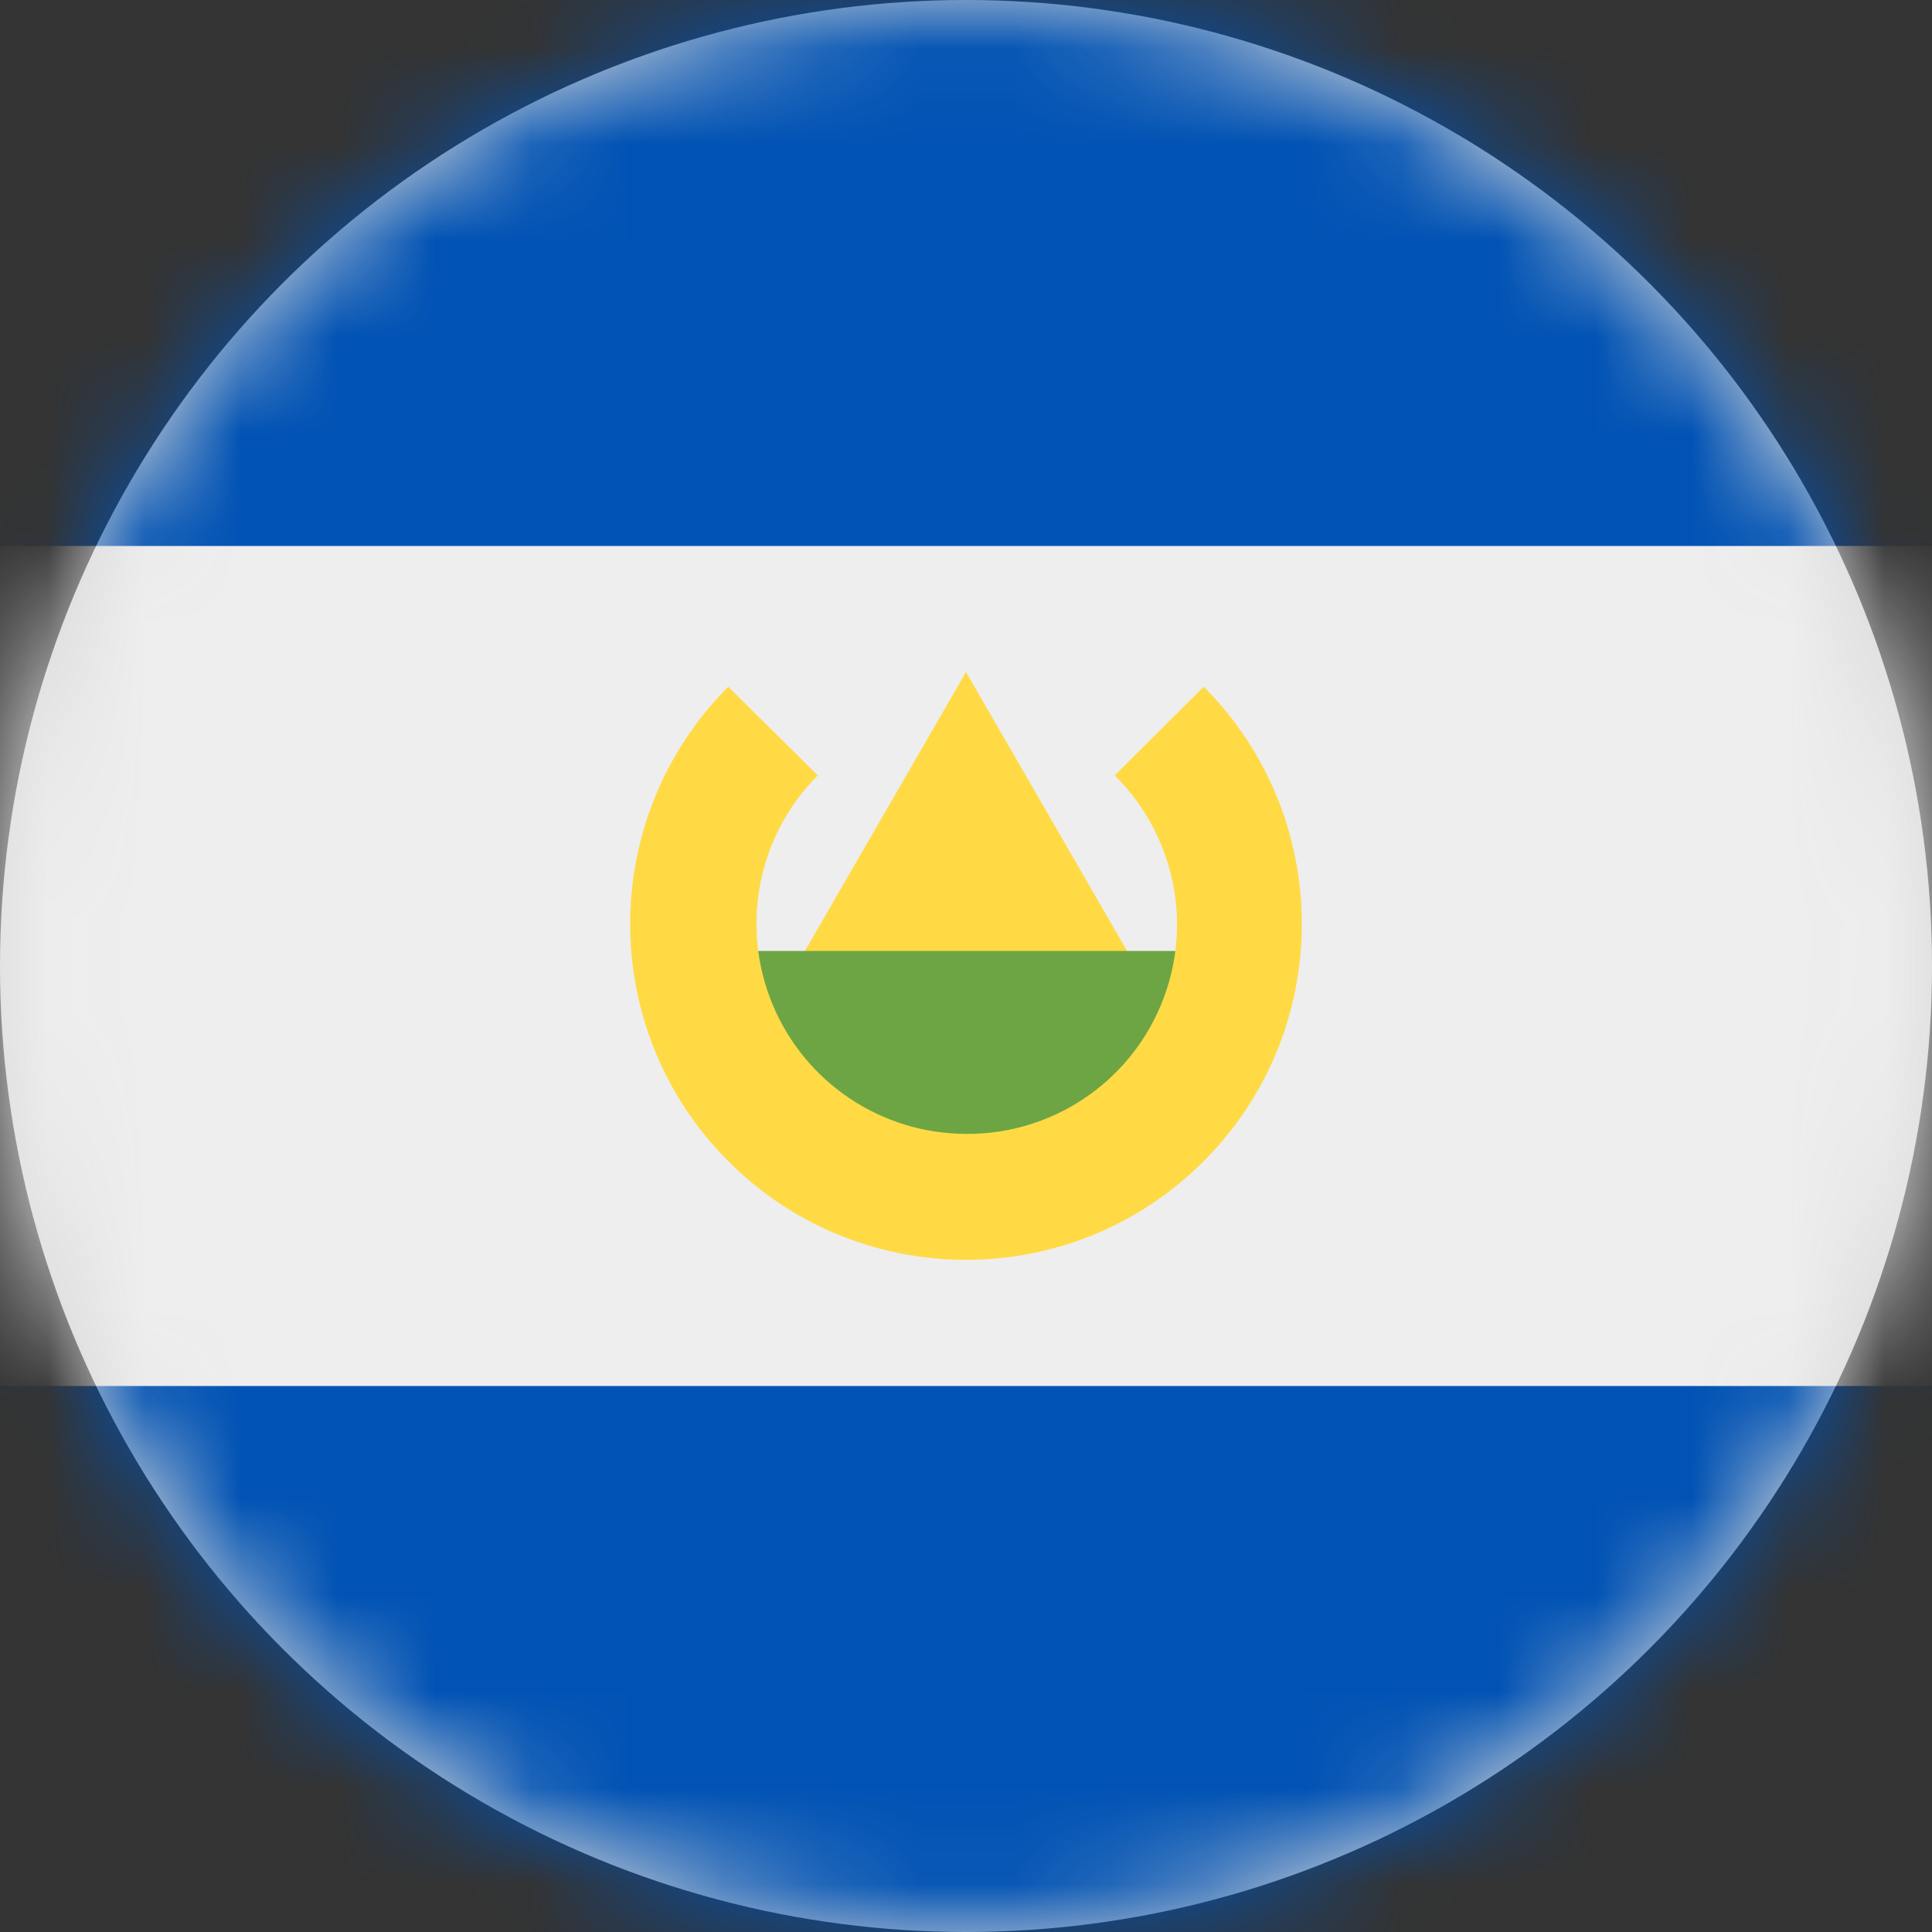 <?xml version="1.0" encoding="UTF-8"?>
<svg width="20px" height="20px" viewBox="0 0 20 20" version="1.1" xmlns="http://www.w3.org/2000/svg" xmlns:xlink="http://www.w3.org/1999/xlink">
    <rect x="0" y="0" width="20" height="20" fill="#333333" stroke="none"/>
    <title>sv_flag_20px</title>
    <defs>
        <circle id="path-1" cx="10" cy="10" r="10"></circle>
    </defs>
    <g id="Design-System" stroke="none" stroke-width="1" fill="none" fill-rule="evenodd">
        <g id="Flags-20x20" transform="translate(-251, -1505)">
            <g id="flag" transform="translate(251, 1505)">
                <mask id="mask-2" fill="white">
                    <use xlink:href="#path-1"></use>
                </mask>
                <use id="Mask" fill="#D8D8D8" xlink:href="#path-1"></use>
                <g id="sv" mask="url(#mask-2)" fill-rule="nonzero">
                    <polygon id="Path" fill="#0052B4" points="0 0 20 0 20 5.652 18.418 10.051 20 14.348 20 20 0 20 0 14.348 1.648 9.895 0 5.652"></polygon>
                    <polygon id="Path" fill="#EEEEEE" points="0 5.652 20 5.652 20 14.348 0 14.348"></polygon>
                    <polygon id="Path" fill="#FFDA44" points="7.992 10.434 10 6.957 12.008 10.434"></polygon>
                    <polygon id="Path" fill="#6DA544" points="12.609 11.582 10 12.891 7.391 11.586 7.391 9.844 12.609 9.844"></polygon>
                    <path d="M12.461,7.109 L11.539,8.027 C12.167,8.647 12.357,9.586 12.019,10.401 C11.681,11.216 10.882,11.745 10,11.738 C9.122,11.736 8.332,11.206 7.996,10.394 C7.661,9.583 7.845,8.649 8.465,8.027 L7.539,7.109 C6.184,8.468 6.185,10.668 7.543,12.024 C8.9,13.381 11.1,13.381 12.457,12.024 C13.815,10.668 13.816,8.468 12.461,7.109 L12.461,7.109 Z" id="Path" fill="#FFDA44"></path>
                </g>
            </g>
        </g>
    </g>
</svg>